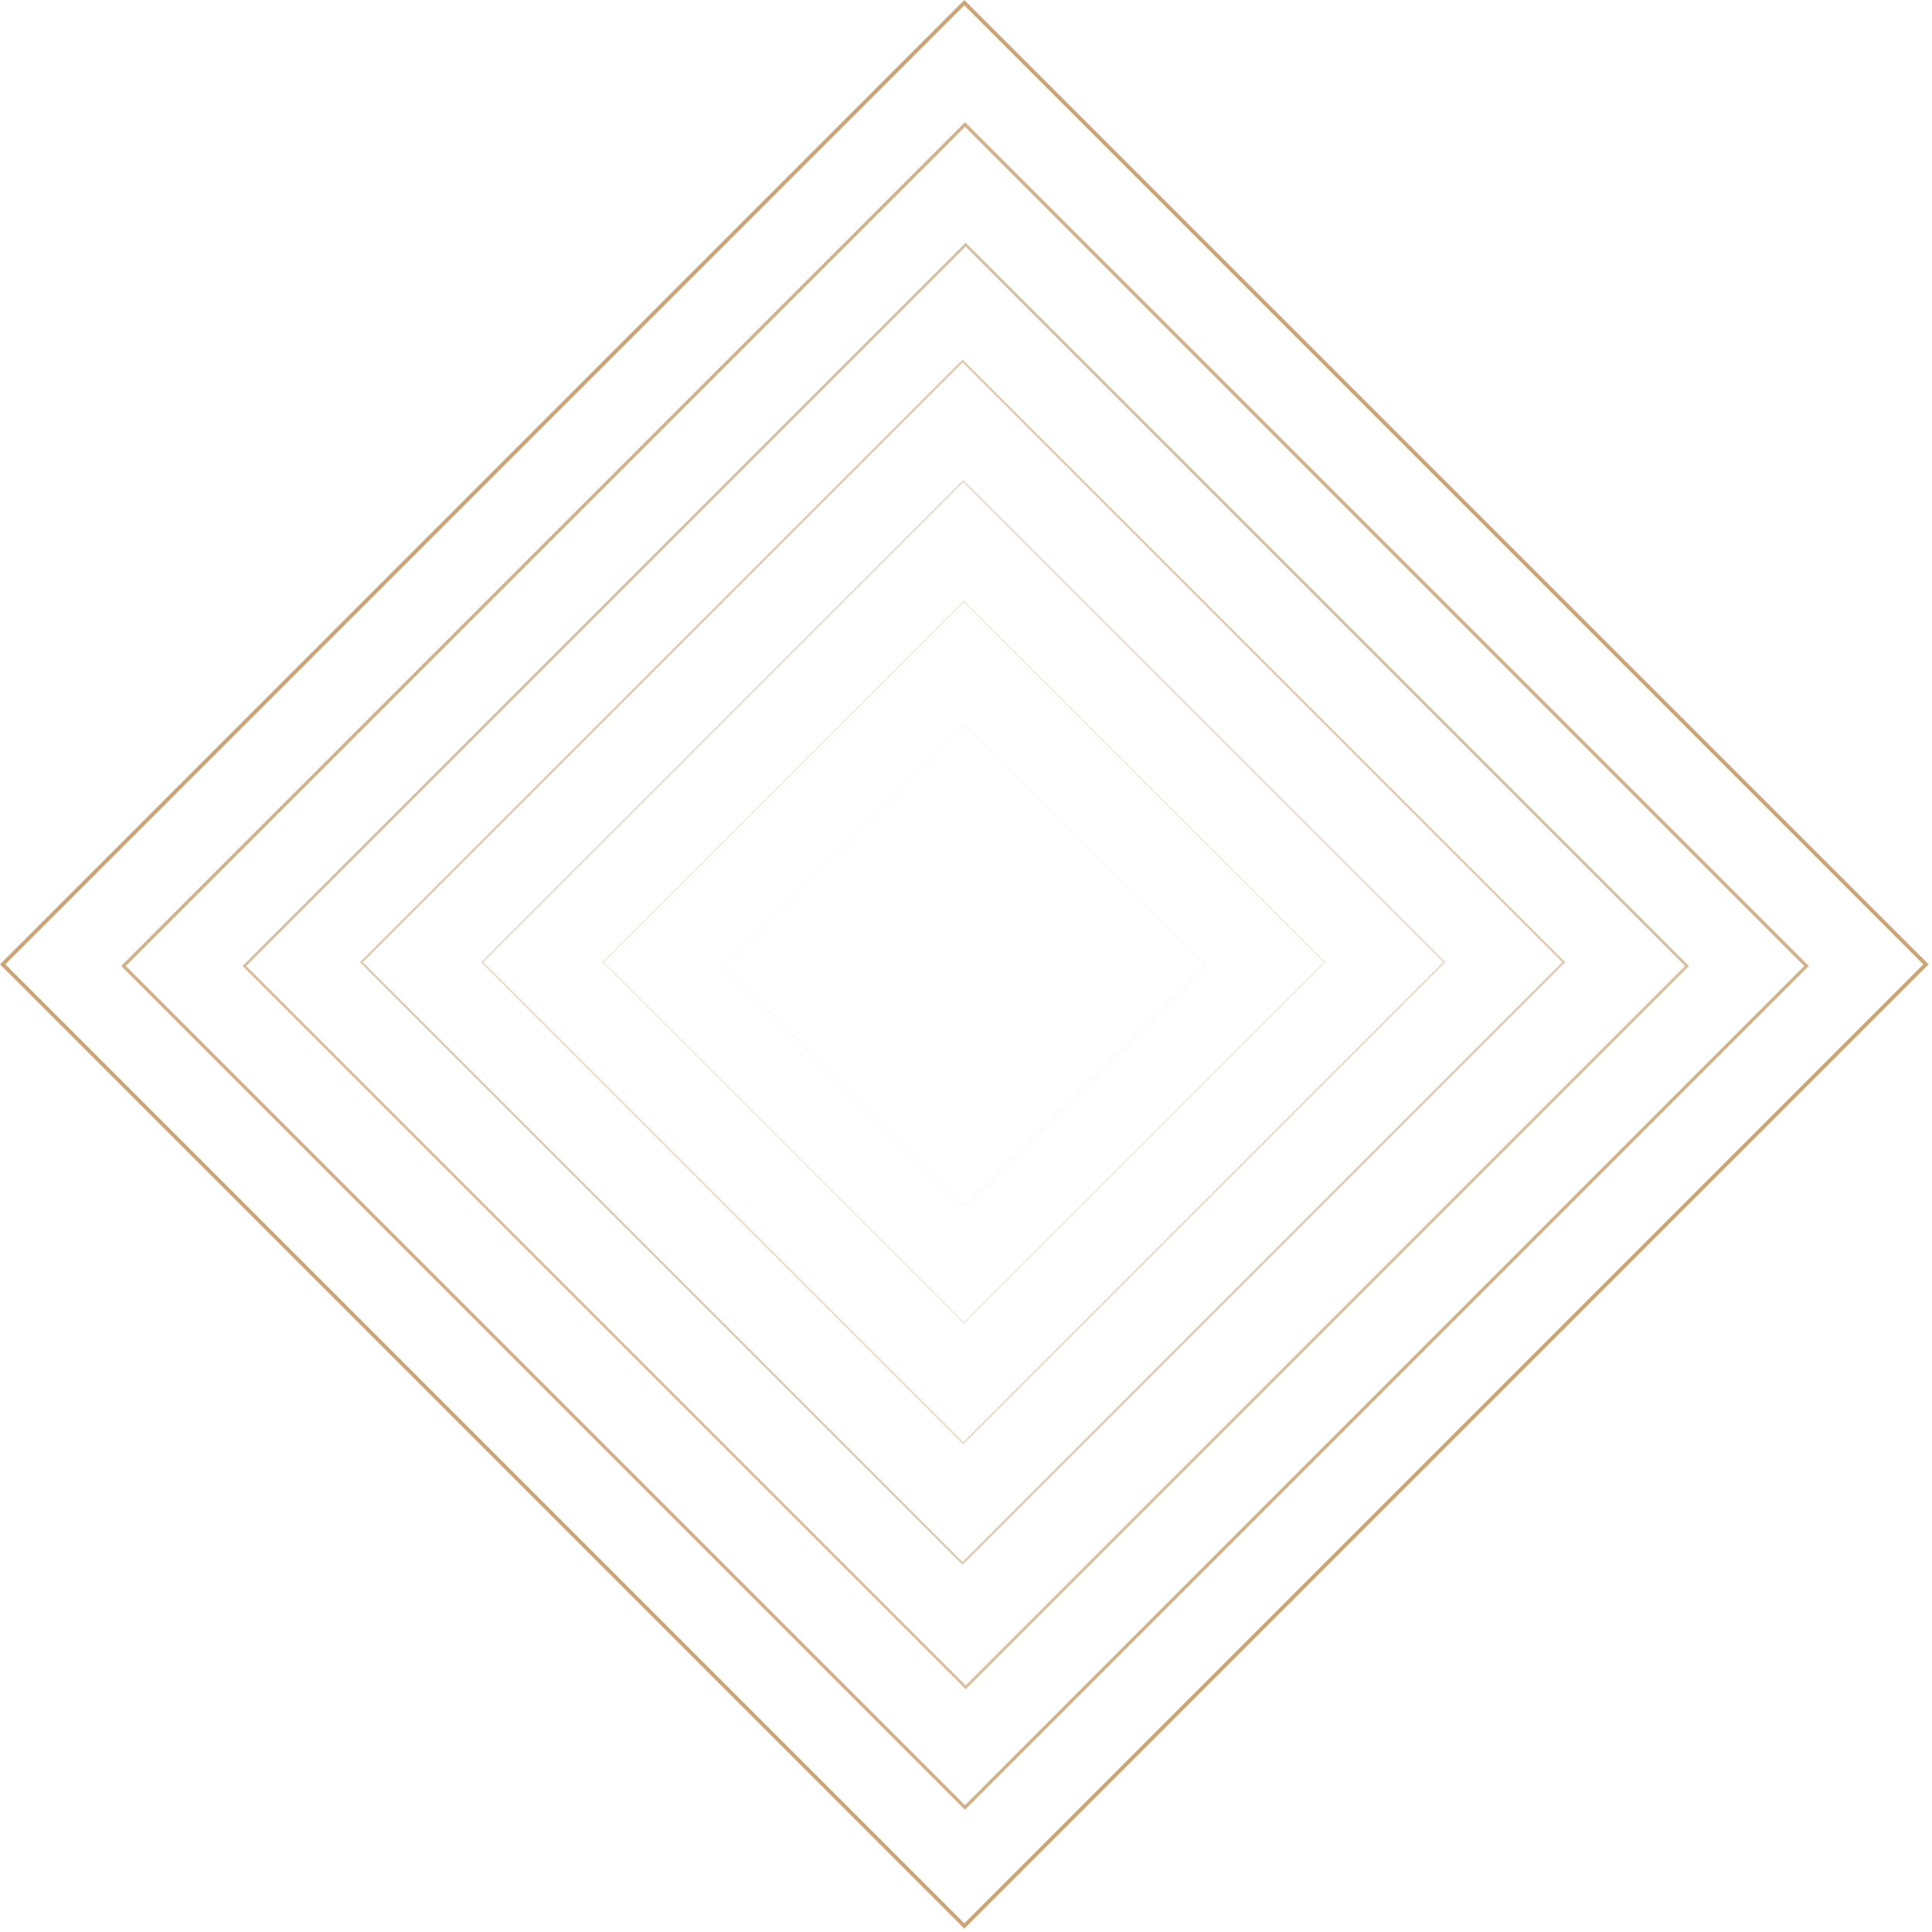 <svg width="510" height="510" viewBox="0 0 510 510" fill="none" xmlns="http://www.w3.org/2000/svg">
<rect x="0.707" y="254.559" width="359" height="359" transform="rotate(-45 0.707 254.559)" stroke="#CBA576"/>
<rect opacity="0.857" x="32.606" y="255" width="314.143" height="314.143" transform="rotate(-45 32.606 255)" stroke="#CBA576" stroke-width="0.857"/>
<rect opacity="0.714" x="64.505" y="255" width="269.286" height="269.286" transform="rotate(-45 64.505 255)" stroke="#CBA576" stroke-width="0.714"/>
<rect opacity="0.571" x="95.404" y="254" width="224.429" height="224.429" transform="rotate(-45 95.404 254)" stroke="#CBA576" stroke-width="0.571"/>
<rect opacity="0.429" x="127.303" y="254" width="179.571" height="179.571" transform="rotate(-45 127.303 254)" stroke="#CBA576" stroke-width="0.429"/>
<rect opacity="0.286" x="159.202" y="254" width="134.714" height="134.714" transform="rotate(-45 159.202 254)" stroke="#CBA576" stroke-width="0.286"/>
<rect opacity="0.143" x="191.101" y="255" width="89.857" height="89.857" transform="rotate(-45 191.101 255)" stroke="#CBA576" stroke-width="0.143"/>
</svg>
